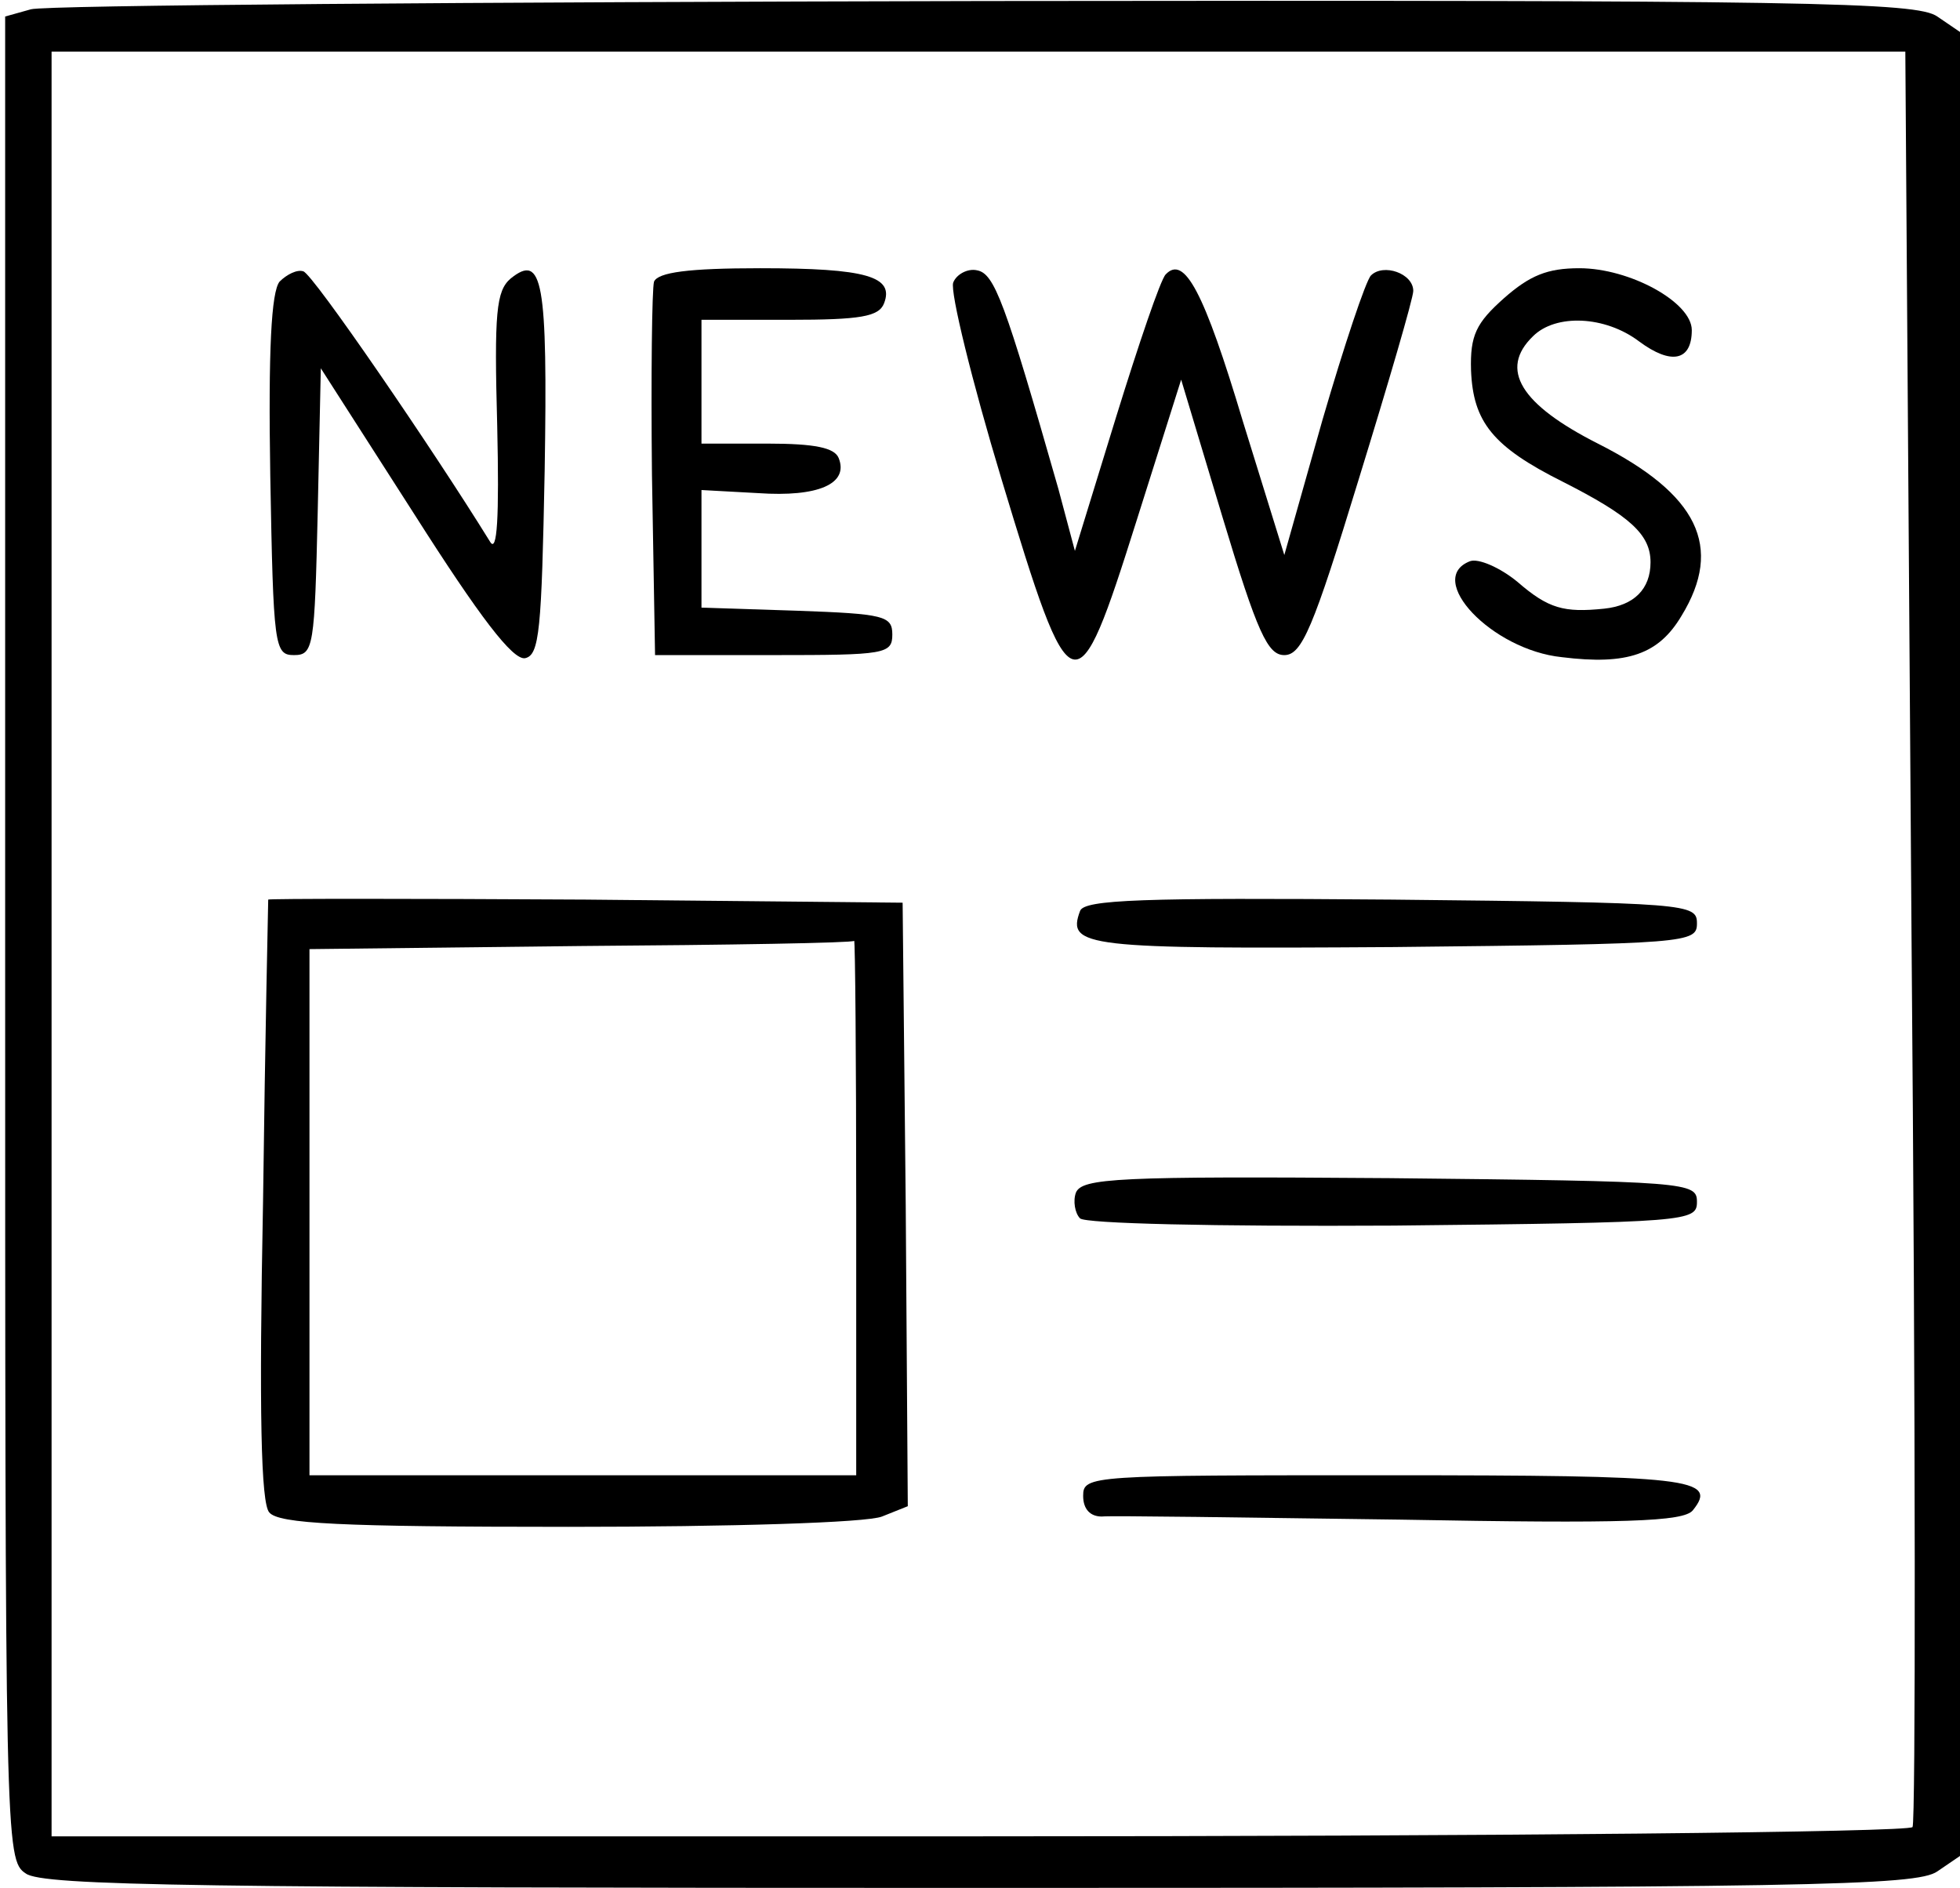 <?xml version="1.0" standalone="no"?>
<!DOCTYPE svg PUBLIC "-//W3C//DTD SVG 20010904//EN"
 "http://www.w3.org/TR/2001/REC-SVG-20010904/DTD/svg10.dtd">
<svg version="1.0" xmlns="http://www.w3.org/2000/svg"
 width="190pt" height="183pt" viewBox="0 0 190 183"
 preserveAspectRatio="xMidYMid meet">
<g transform="translate(0,183) scale(0.1,-0.1)"
fill="#000000" stroke="none">
<path d="M30 1821 l-25 -7 0 -893 c0 -878 0 -894 20 -907 16 -12 170 -14 925
-14 803 0 908 2 928 16 l22 15 0 884 0 884 -22 15 c-20 14 -123 16 -923 15
-495 -1 -911 -4 -925 -8z m1823 -897 c4 -471 4 -861 1 -865 -3 -5 -410 -9
-905 -9 l-899 0 0 865 0 865 898 0 899 0 6 -856z"/>
<path d="M271 1557 c-8 -10 -11 -66 -9 -188 3 -166 4 -174 23 -174 19 0 20 8
23 139 l3 139 91 -142 c63 -99 95 -141 107 -139 14 3 16 27 19 182 3 184 -2
211 -33 186 -14 -12 -16 -33 -13 -143 2 -89 0 -124 -7 -112 -55 89 -172 260
-181 262 -6 2 -16 -3 -23 -10z"/>
<path d="M634 1557 c-2 -7 -3 -91 -2 -187 l3 -175 115 0 c108 0 115 1 115 20
0 18 -8 20 -92 23 l-93 3 0 57 0 57 55 -3 c58 -4 88 9 78 34 -4 10 -23 14 -69
14 l-64 0 0 60 0 60 85 0 c69 0 87 3 92 16 10 26 -17 34 -120 34 -70 0 -99 -4
-103 -13z"/>
<path d="M924 1556 c-3 -9 18 -95 47 -191 68 -225 72 -226 131 -39 l43 136 40
-133 c34 -113 44 -134 60 -134 17 0 28 26 72 170 29 94 53 176 53 183 0 17
-29 27 -41 15 -5 -5 -26 -68 -47 -140 l-37 -131 -40 129 c-38 127 -57 162 -75
143 -5 -5 -26 -67 -48 -138 l-40 -130 -16 60 c-52 182 -62 209 -79 212 -9 2
-20 -4 -23 -12z"/>
<path d="M1458 1541 c-27 -24 -33 -36 -32 -70 2 -50 21 -74 89 -108 65 -33 85
-51 85 -78 0 -26 -16 -42 -45 -45 -39 -4 -54 0 -84 26 -17 14 -38 23 -46 20
-44 -17 21 -86 89 -93 64 -8 94 3 116 40 41 67 16 118 -81 167 -75 38 -96 72
-63 104 22 22 70 20 103 -5 31 -23 51 -19 51 11 0 27 -60 60 -109 60 -31 0
-48 -7 -73 -29z"/>
<path d="M260 958 c0 -2 -3 -133 -5 -292 -4 -206 -2 -293 6 -302 9 -11 68 -14
290 -14 157 0 289 4 304 10 l25 10 -2 292 -3 293 -307 3 c-170 1 -308 1 -308
0z m570 -298 l0 -260 -265 0 -265 0 0 255 0 255 263 3 c144 1 263 3 265 5 1 1
2 -115 2 -258z"/>
<path d="M1047 947 c-13 -35 4 -37 304 -35 286 3 294 4 294 23 0 19 -8 20
-296 23 -242 2 -298 0 -302 -11z"/>
<path d="M1043 674 c-3 -8 -1 -20 4 -25 5 -5 128 -8 304 -7 286 3 294 4 294
23 0 19 -8 20 -298 23 -264 2 -298 0 -304 -14z"/>
<path d="M1050 380 c0 -13 7 -20 18 -20 9 1 140 -1 289 -3 219 -4 275 -2 284
9 25 31 -2 34 -297 34 -287 0 -294 0 -294 -20z"/>
</g>
</svg>
